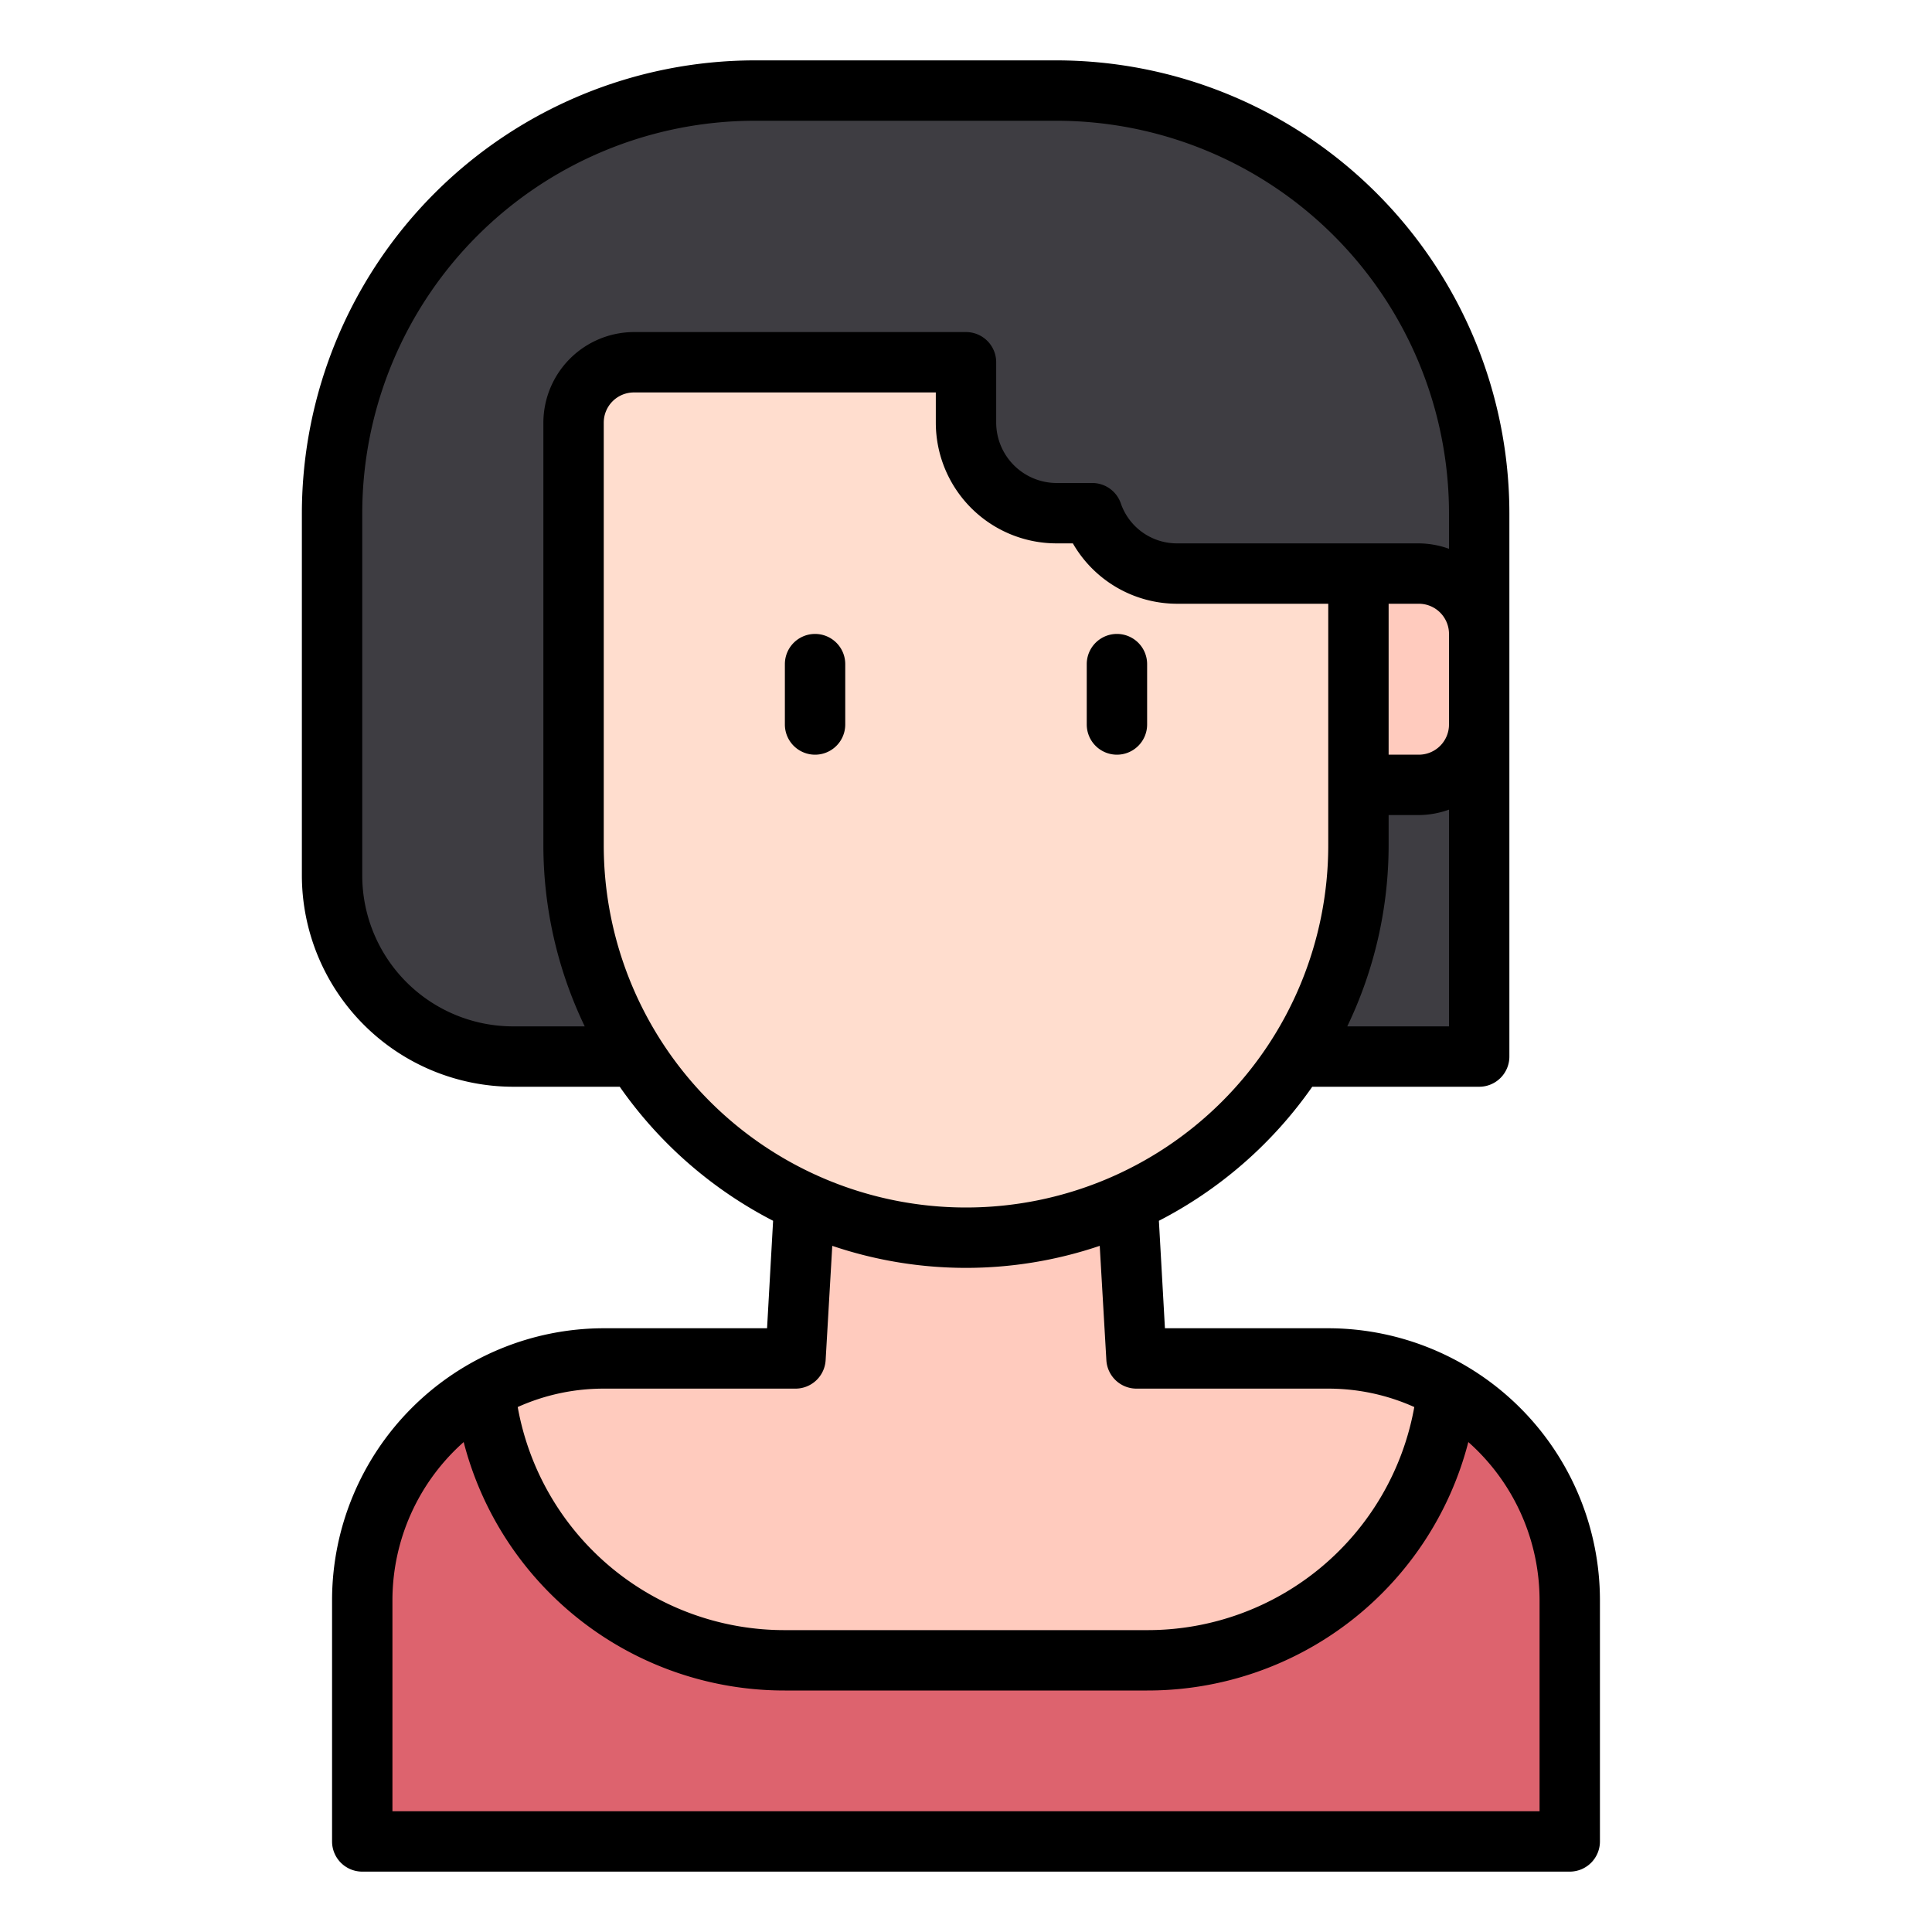 <?xml version="1.0" encoding="UTF-8"?>
<svg xmlns="http://www.w3.org/2000/svg" id="Line" viewBox="0 0 64 64" width="512" height="512"><path d="M20,45H44a8,8,0,0,1,8,8v8a0,0,0,0,1,0,0H12a0,0,0,0,1,0,0V53A8,8,0,0,1,20,45Z" style="fill:#dd636e"/><path d="M47.95,46.05A10.015,10.015,0,0,1,38,55H26a10.015,10.015,0,0,1-9.95-8.95A7.872,7.872,0,0,1,20,45h6.39a5.4,5.4,0,0,1-.04-.99L27,33H37l.65,11.01a5.4,5.4,0,0,1-.04.99H44A7.872,7.872,0,0,1,47.95,46.05Z" style="fill:#ffcbbe"/><path d="M32,41h0A13,13,0,0,1,19,28V16a4,4,0,0,1,4-4H45V28A13,13,0,0,1,32,41Z" style="fill:#ffddce"/><path d="M32,12H23a4,4,0,0,0-4,4V28a12.882,12.882,0,0,0,2.05,7H17a6,6,0,0,1-6-6V17A14,14,0,0,1,25,3H35A14,14,0,0,1,49,17V35H42.95A12.882,12.882,0,0,0,45,28V19H39a2.968,2.968,0,0,1-2.82-2H35a3,3,0,0,1-3-3Z" style="fill:#3e3d42"/><path d="M47,19h2a0,0,0,0,1,0,0v7a0,0,0,0,1,0,0H47a2,2,0,0,1-2-2V21A2,2,0,0,1,47,19Z" transform="translate(94 45) rotate(-180)" style="fill:#ffcbbe"/><path d="M44,44H38.59l-.2-3.56A14.027,14.027,0,0,0,43.47,36H49a1,1,0,0,0,1-1V17A15.018,15.018,0,0,0,35,2H25A15.018,15.018,0,0,0,10,17V29a7.008,7.008,0,0,0,7,7h3.53a14.027,14.027,0,0,0,5.08,4.44L25.41,44H20a9.014,9.014,0,0,0-9,9v8a1,1,0,0,0,1,1H52a1,1,0,0,0,1-1V53A9.014,9.014,0,0,0,44,44Zm4-10H44.63A13.869,13.869,0,0,0,46,28V27h1a3,3,0,0,0,1-.18Zm0-10a1,1,0,0,1-1,1H46V20h1a1,1,0,0,1,1,1ZM17,34a5,5,0,0,1-5-5V17A13.012,13.012,0,0,1,25,4H35A13.012,13.012,0,0,1,48,17v1.18A3,3,0,0,0,47,18H39a1.966,1.966,0,0,1-1.87-1.32,1,1,0,0,0-.95-.68H35a2.006,2.006,0,0,1-2-2V12a1,1,0,0,0-1-1H21a3.009,3.009,0,0,0-3,3V28a13.869,13.869,0,0,0,1.37,6Zm3-6V14a1,1,0,0,1,1-1H31v1a4,4,0,0,0,4,4h.54A3.987,3.987,0,0,0,39,20h5v8a12,12,0,0,1-24,0Zm0,18h6.35a1,1,0,0,0,1-.94l.22-3.79a13.807,13.807,0,0,0,8.86,0l.22,3.79a1,1,0,0,0,1,.94H44a6.936,6.936,0,0,1,2.85.61A8.975,8.975,0,0,1,38,54H26a8.975,8.975,0,0,1-8.85-7.39A6.936,6.936,0,0,1,20,46ZM51,60H13V53a7.007,7.007,0,0,1,2.36-5.23A10.968,10.968,0,0,0,26,56H38a10.968,10.968,0,0,0,10.64-8.23A7.007,7.007,0,0,1,51,53Z"/><path d="M27,21a1,1,0,0,0-1,1v2a1,1,0,0,0,2,0V22A1,1,0,0,0,27,21Z"/><path d="M37,25a1,1,0,0,0,1-1V22a1,1,0,0,0-2,0v2A1,1,0,0,0,37,25Z"/></svg>
